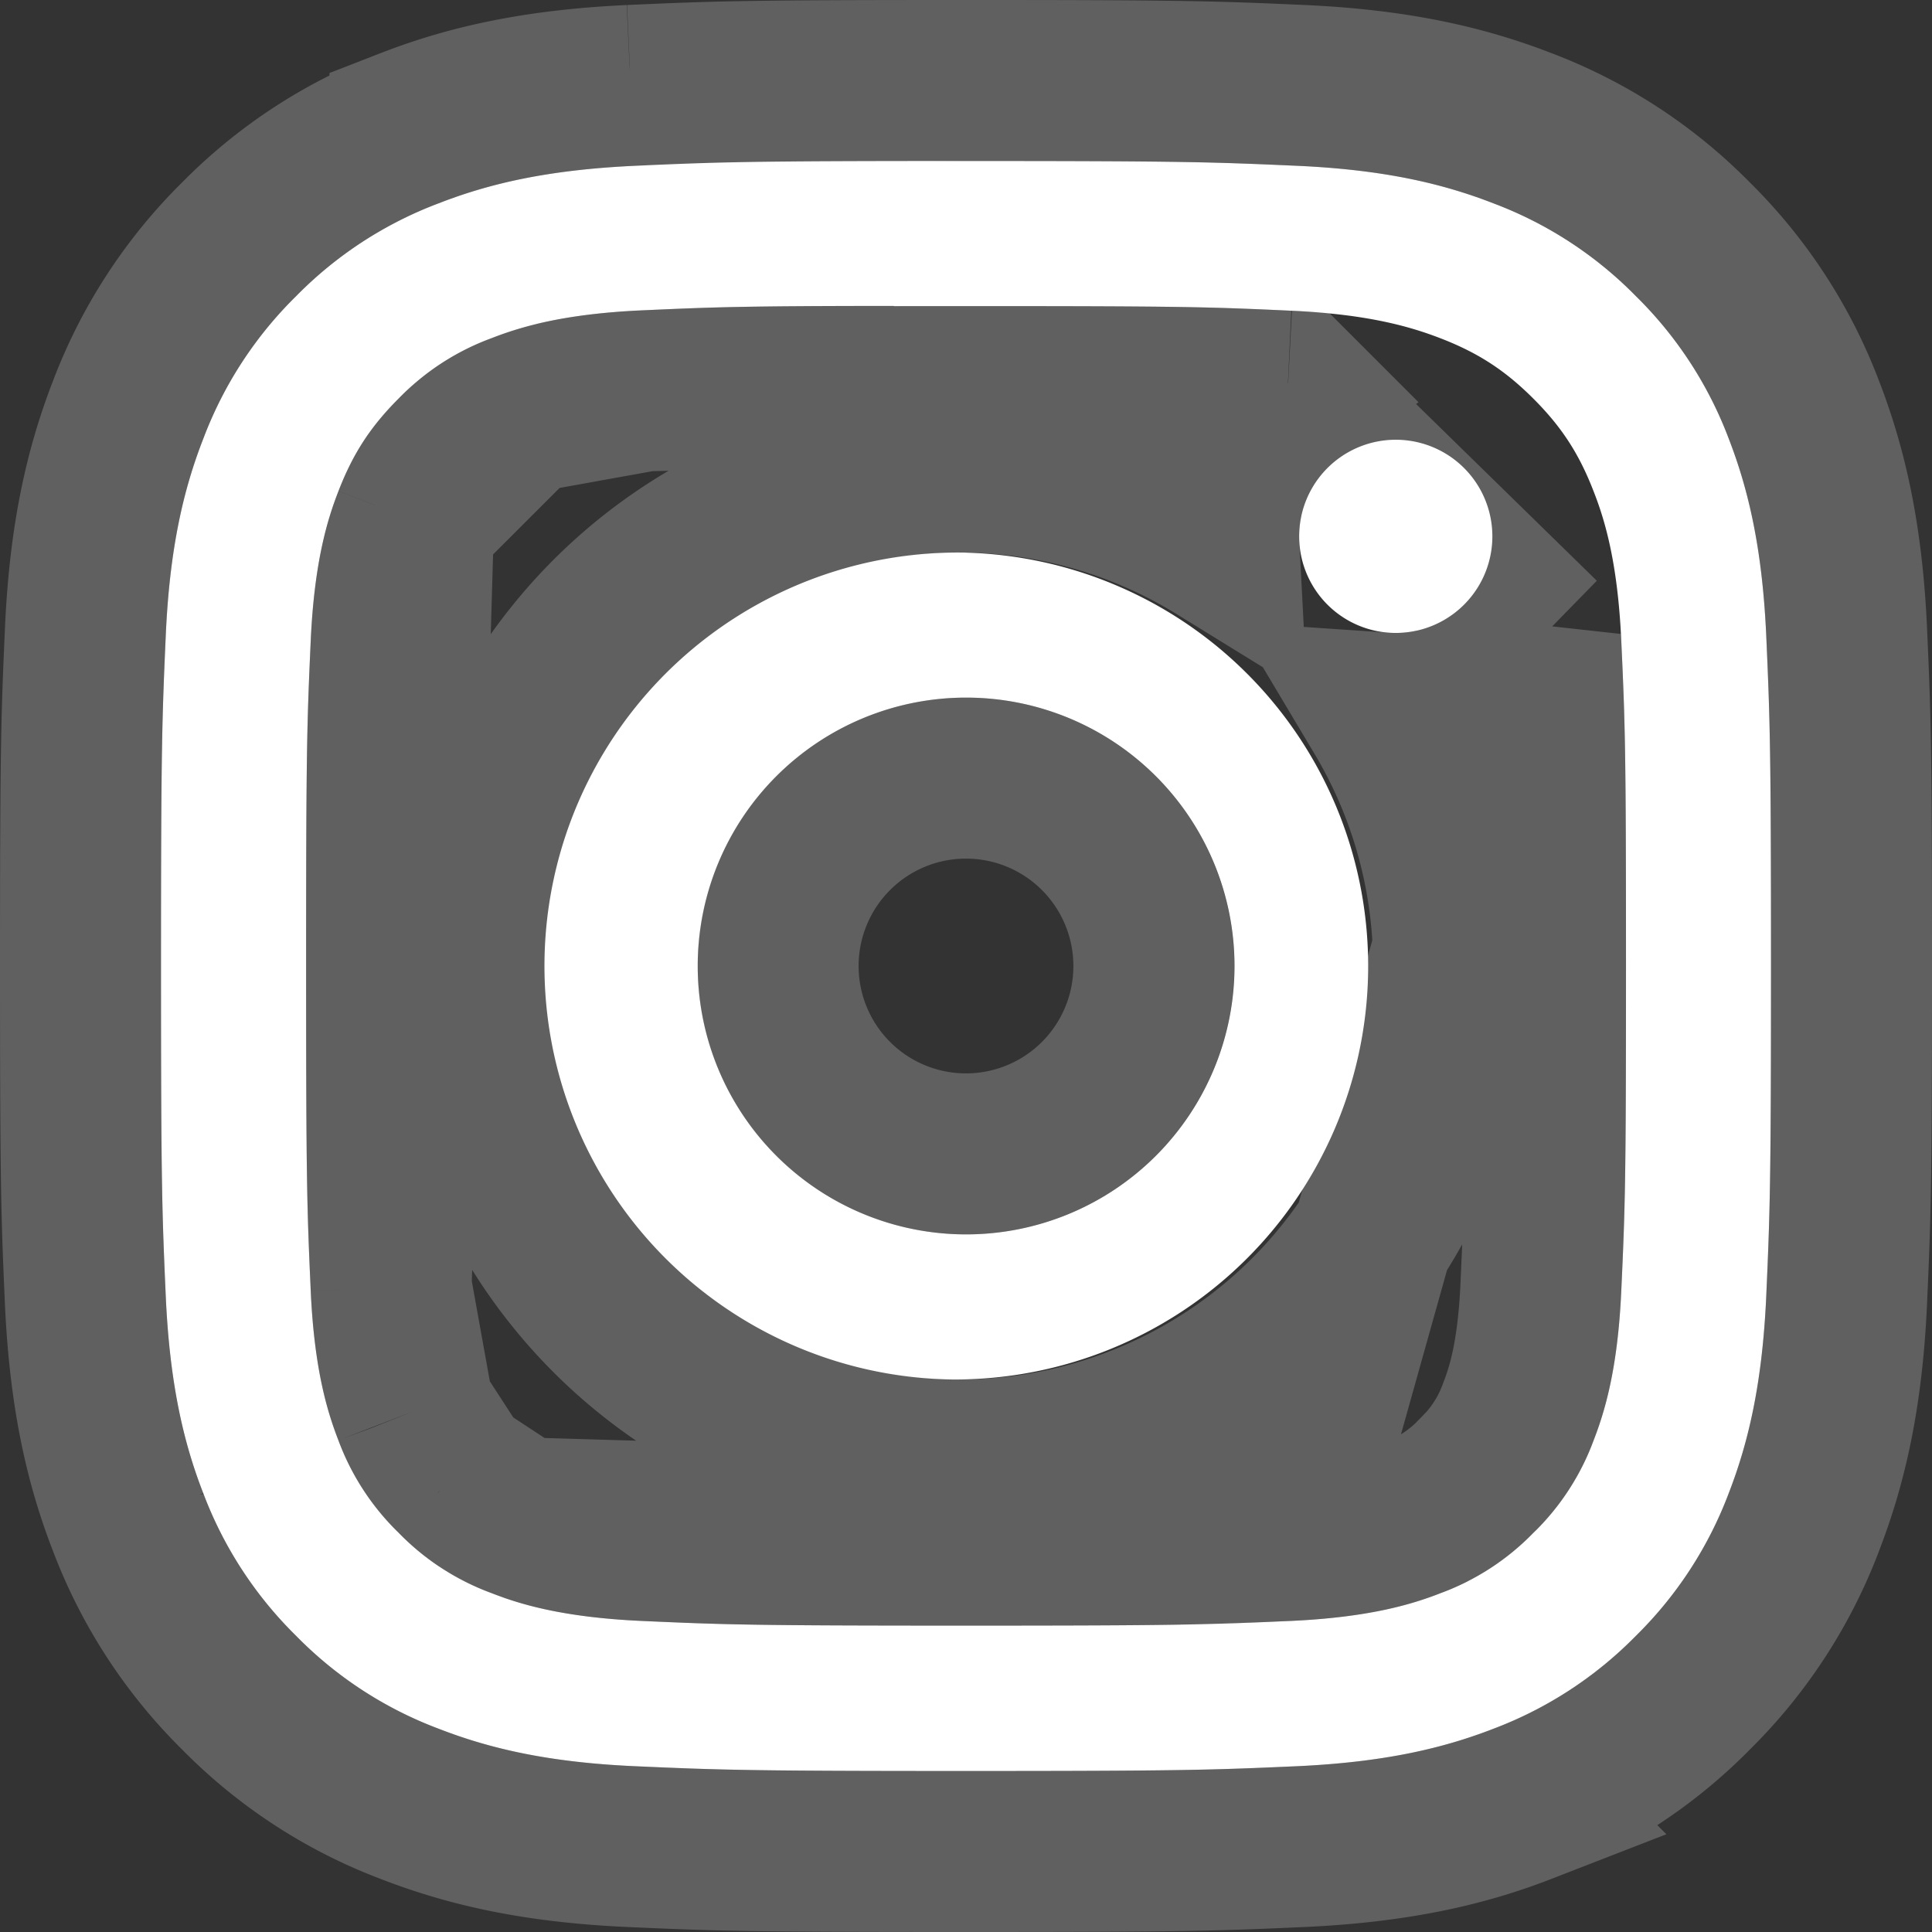 <svg width="36" height="36" fill="none" xmlns="http://www.w3.org/2000/svg"><rect width="100%" height="100%" fill="#333333" stroke="none"/><path d="M18 3c-4.07 0-4.582.019-6.182.09-1.6.075-2.689.326-3.643.698a7.344 7.344 0 00-2.657 1.73 7.363 7.363 0 00-1.73 2.657c-.372.952-.625 2.044-.698 3.637-.071 1.604-.09 2.114-.09 6.19 0 4.072.019 4.582.09 6.182.075 1.597.326 2.687.698 3.641a7.368 7.368 0 001.73 2.657 7.32 7.32 0 002.655 1.73c.956.372 2.044.625 3.641.698 1.602.071 2.112.09 6.186.09s4.582-.019 6.184-.09c1.595-.075 2.688-.326 3.643-.697 1-.377 1.906-.968 2.655-1.731a7.369 7.369 0 001.73-2.657c.37-.954.623-2.044.698-3.641.071-1.6.09-2.11.09-6.184s-.019-4.584-.09-6.186c-.075-1.595-.328-2.687-.697-3.639a7.361 7.361 0 00-1.731-2.657 7.333 7.333 0 00-2.657-1.73c-.956-.372-2.047-.625-3.643-.698-1.601-.071-2.11-.09-6.186-.09h.006H18zm-1.344 2.704h1.346c4.005 0 4.48.013 6.06.086 1.462.066 2.257.311 2.786.516.7.271 1.2.598 1.725 1.123.525.525.85 1.024 1.121 1.725.207.527.45 1.322.516 2.784.073 1.58.088 2.055.088 6.058s-.015 4.48-.088 6.06c-.066 1.463-.311 2.256-.516 2.785a4.631 4.631 0 01-1.123 1.723 4.635 4.635 0 01-1.725 1.121c-.525.206-1.32.45-2.784.518-1.58.07-2.055.088-6.06.088-4.005 0-4.481-.017-6.062-.088-1.463-.068-2.256-.312-2.784-.518a4.645 4.645 0 01-1.725-1.121 4.65 4.65 0 01-1.125-1.725c-.205-.527-.45-1.322-.516-2.785-.071-1.58-.086-2.055-.086-6.061 0-4.005.015-4.478.086-6.059.067-1.462.311-2.257.518-2.786.271-.7.598-1.2 1.123-1.725a4.634 4.634 0 011.725-1.121c.528-.206 1.321-.45 2.784-.518 1.384-.063 1.92-.082 4.716-.084v.004zm9.352 2.49a1.8 1.8 0 100 3.6 1.8 1.8 0 000-3.6zm-8.006 2.103a7.705 7.705 0 10-.24 15.408 7.705 7.705 0 00.24-15.407zm0 2.702a5 5 0 110 10.002 5 5 0 010-10.002z" fill="#fff"/><path d="M11.748 1.592h.003c1.632-.073 2.17-.092 6.245-.092l-6.248.092zm0 0c-1.735.081-2.985.358-4.109.795a8.844 8.844 0 00-3.182 2.07 8.863 8.863 0 00-2.07 3.181c-.436 1.122-.716 2.375-.795 4.106v.002c-.073 1.636-.092 2.171-.092 6.256 0 4.081.019 4.617.091 6.248v.004c.082 1.737.36 2.989.799 4.115h0a8.863 8.863 0 002.066 3.172 8.817 8.817 0 003.175 2.07c1.125.437 2.375.718 4.115.797h.002c1.634.073 2.169.092 6.252.092s4.617-.019 6.25-.092h.004c1.73-.081 2.985-.358 4.11-.795a8.841 8.841 0 003.184-2.076 8.864 8.864 0 002.062-3.167l.001-.004c.435-1.122.716-2.373.797-4.112v-.004c.073-1.631.092-2.167.092-6.25s-.019-4.618-.092-6.252v-.004c-.081-1.733-.36-2.984-.794-4.105a8.861 8.861 0 00-2.071-3.181 8.833 8.833 0 00-3.183-2.072c-1.124-.435-2.376-.715-4.11-.794h-.001c-1.633-.073-2.167-.092-6.247-.092m-6.254.092l6.254-.092m0 0H18h.002zm-2.846 5.704v0a61.67 61.67 0 00-3.147.079l3.147-.08zm0 0h1.5m-1.5 0h1.5m0 0h1.346c4 0 4.446.013 5.99.084h.003m-7.34-.084l7.34.084m0 0l.115.006a3.293 3.293 0 00-1.15 1.437 3.3 3.3 0 00-.247 1.435 9.204 9.204 0 103.074 3.12 3.3 3.3 0 002.92-1.392m-4.712-4.606l4.711 4.606m0 0l.006.111v.002c.071 1.546.086 1.992.086 5.99 0 3.996-.015 4.445-.086 5.99v.002c-.059 1.295-.269 1.928-.417 2.31l-.004.011-.004.011c-.162.44-.422.839-.76 1.165l-.008.008-.008.01a3.145 3.145 0 01-1.207.782h0l-.006.003c-.37.145-1.004.355-2.305.415l4.713-16.81zM9.688 28.282l.013.006c.378.147 1.01.356 2.308.416 1.546.07 1.997.087 5.993.087 3.996 0 4.445-.017 5.99-.087l-14.304-.422zm0 0l-.014-.004m.014.004l-.014-.004m0 0a3.147 3.147 0 01-1.168-.76l-.015-.016m1.183.776l-1.183-.776m0 0l-.017-.015m.017.015l-.017-.015m0 0a3.15 3.15 0 01-.762-1.17l-.004-.01m.766 1.18l-.766-1.18m0 0l-.004-.01m.004.01l-.004-.01m0 0c-.147-.38-.357-1.014-.416-2.31h0m.416 2.31l-.416-2.31m0 0c-.07-1.546-.084-1.994-.084-5.994 0-3.998.015-4.445.084-5.99.06-1.298.27-1.932.417-2.31v-.001m-.417 14.295l.418-14.295m0 0c.197-.507.409-.832.785-1.208A3.145 3.145 0 019.698 7.7H9.7M7.706 9.691L9.7 7.699m0 0c.378-.147 1.01-.356 2.308-.416L9.7 7.699zm8.3 6.8a3.5 3.5 0 110 7.002 3.5 3.5 0 010-7.002z" stroke="#fff" stroke-opacity=".22" stroke-width="3"/></svg>